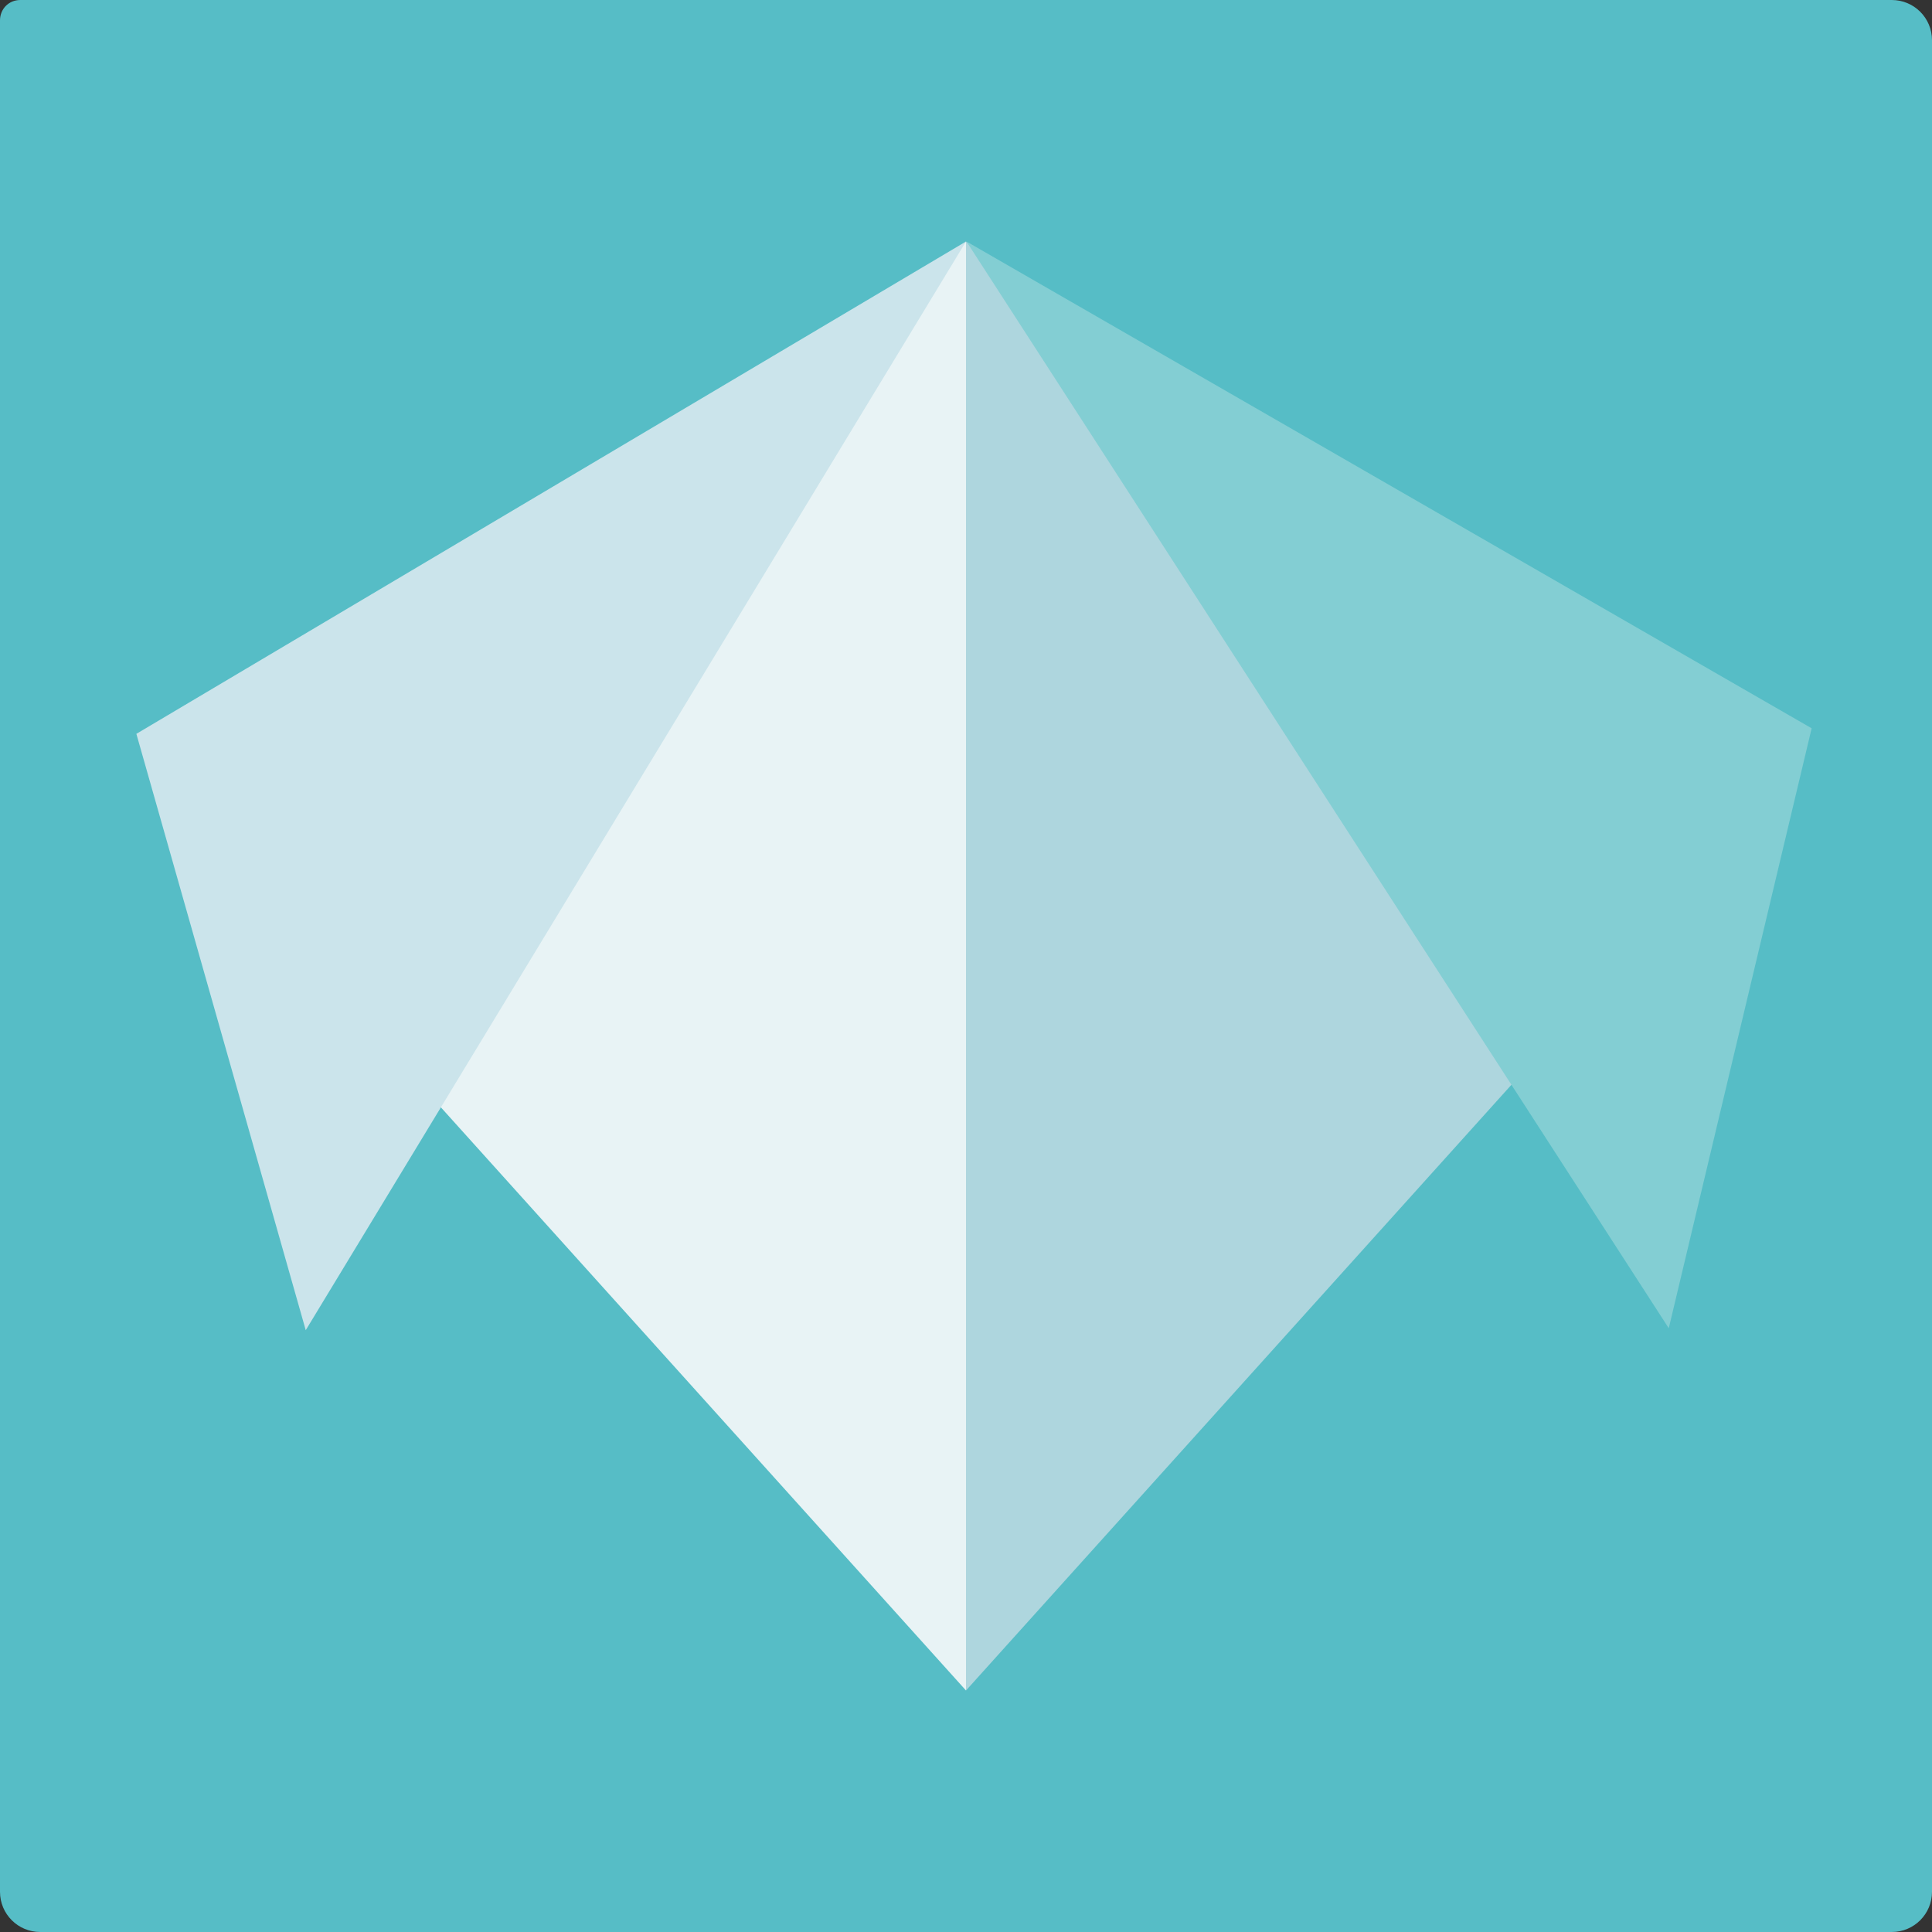 <?xml version="1.0" encoding="UTF-8" standalone="no"?><svg xmlns="http://www.w3.org/2000/svg" width="24" height="24" viewBox="0 0 24 24"><rect x="0" y="0" width="24" height="24" fill="#333333" stroke="none"/><title>logo_scoodle_background_24x24</title><g fill="none"><path fill="#56BDC6" d="M0 .253C0 .113.107 0 .253 0H23.5c.276 0 .5.222.5.5v23c0 .276-.222.5-.5.5H.5c-.276 0-.5-.222-.5-.5V.252z"/><g transform="translate(1.5 3)"><path fill="#E8F3F5" d="M10.5 0v18L2.25 8.838"/><path fill="#AED6DE" d="M10.5 0v18l8.25-9.162"/><path fill="#CBE4EB" d="M.194 6.116l2.104 7.408L10.5 0"/><path fill="#83CED3" d="M21.005 6.047L19.23 13.5 10.506 0"/></g></g></svg>